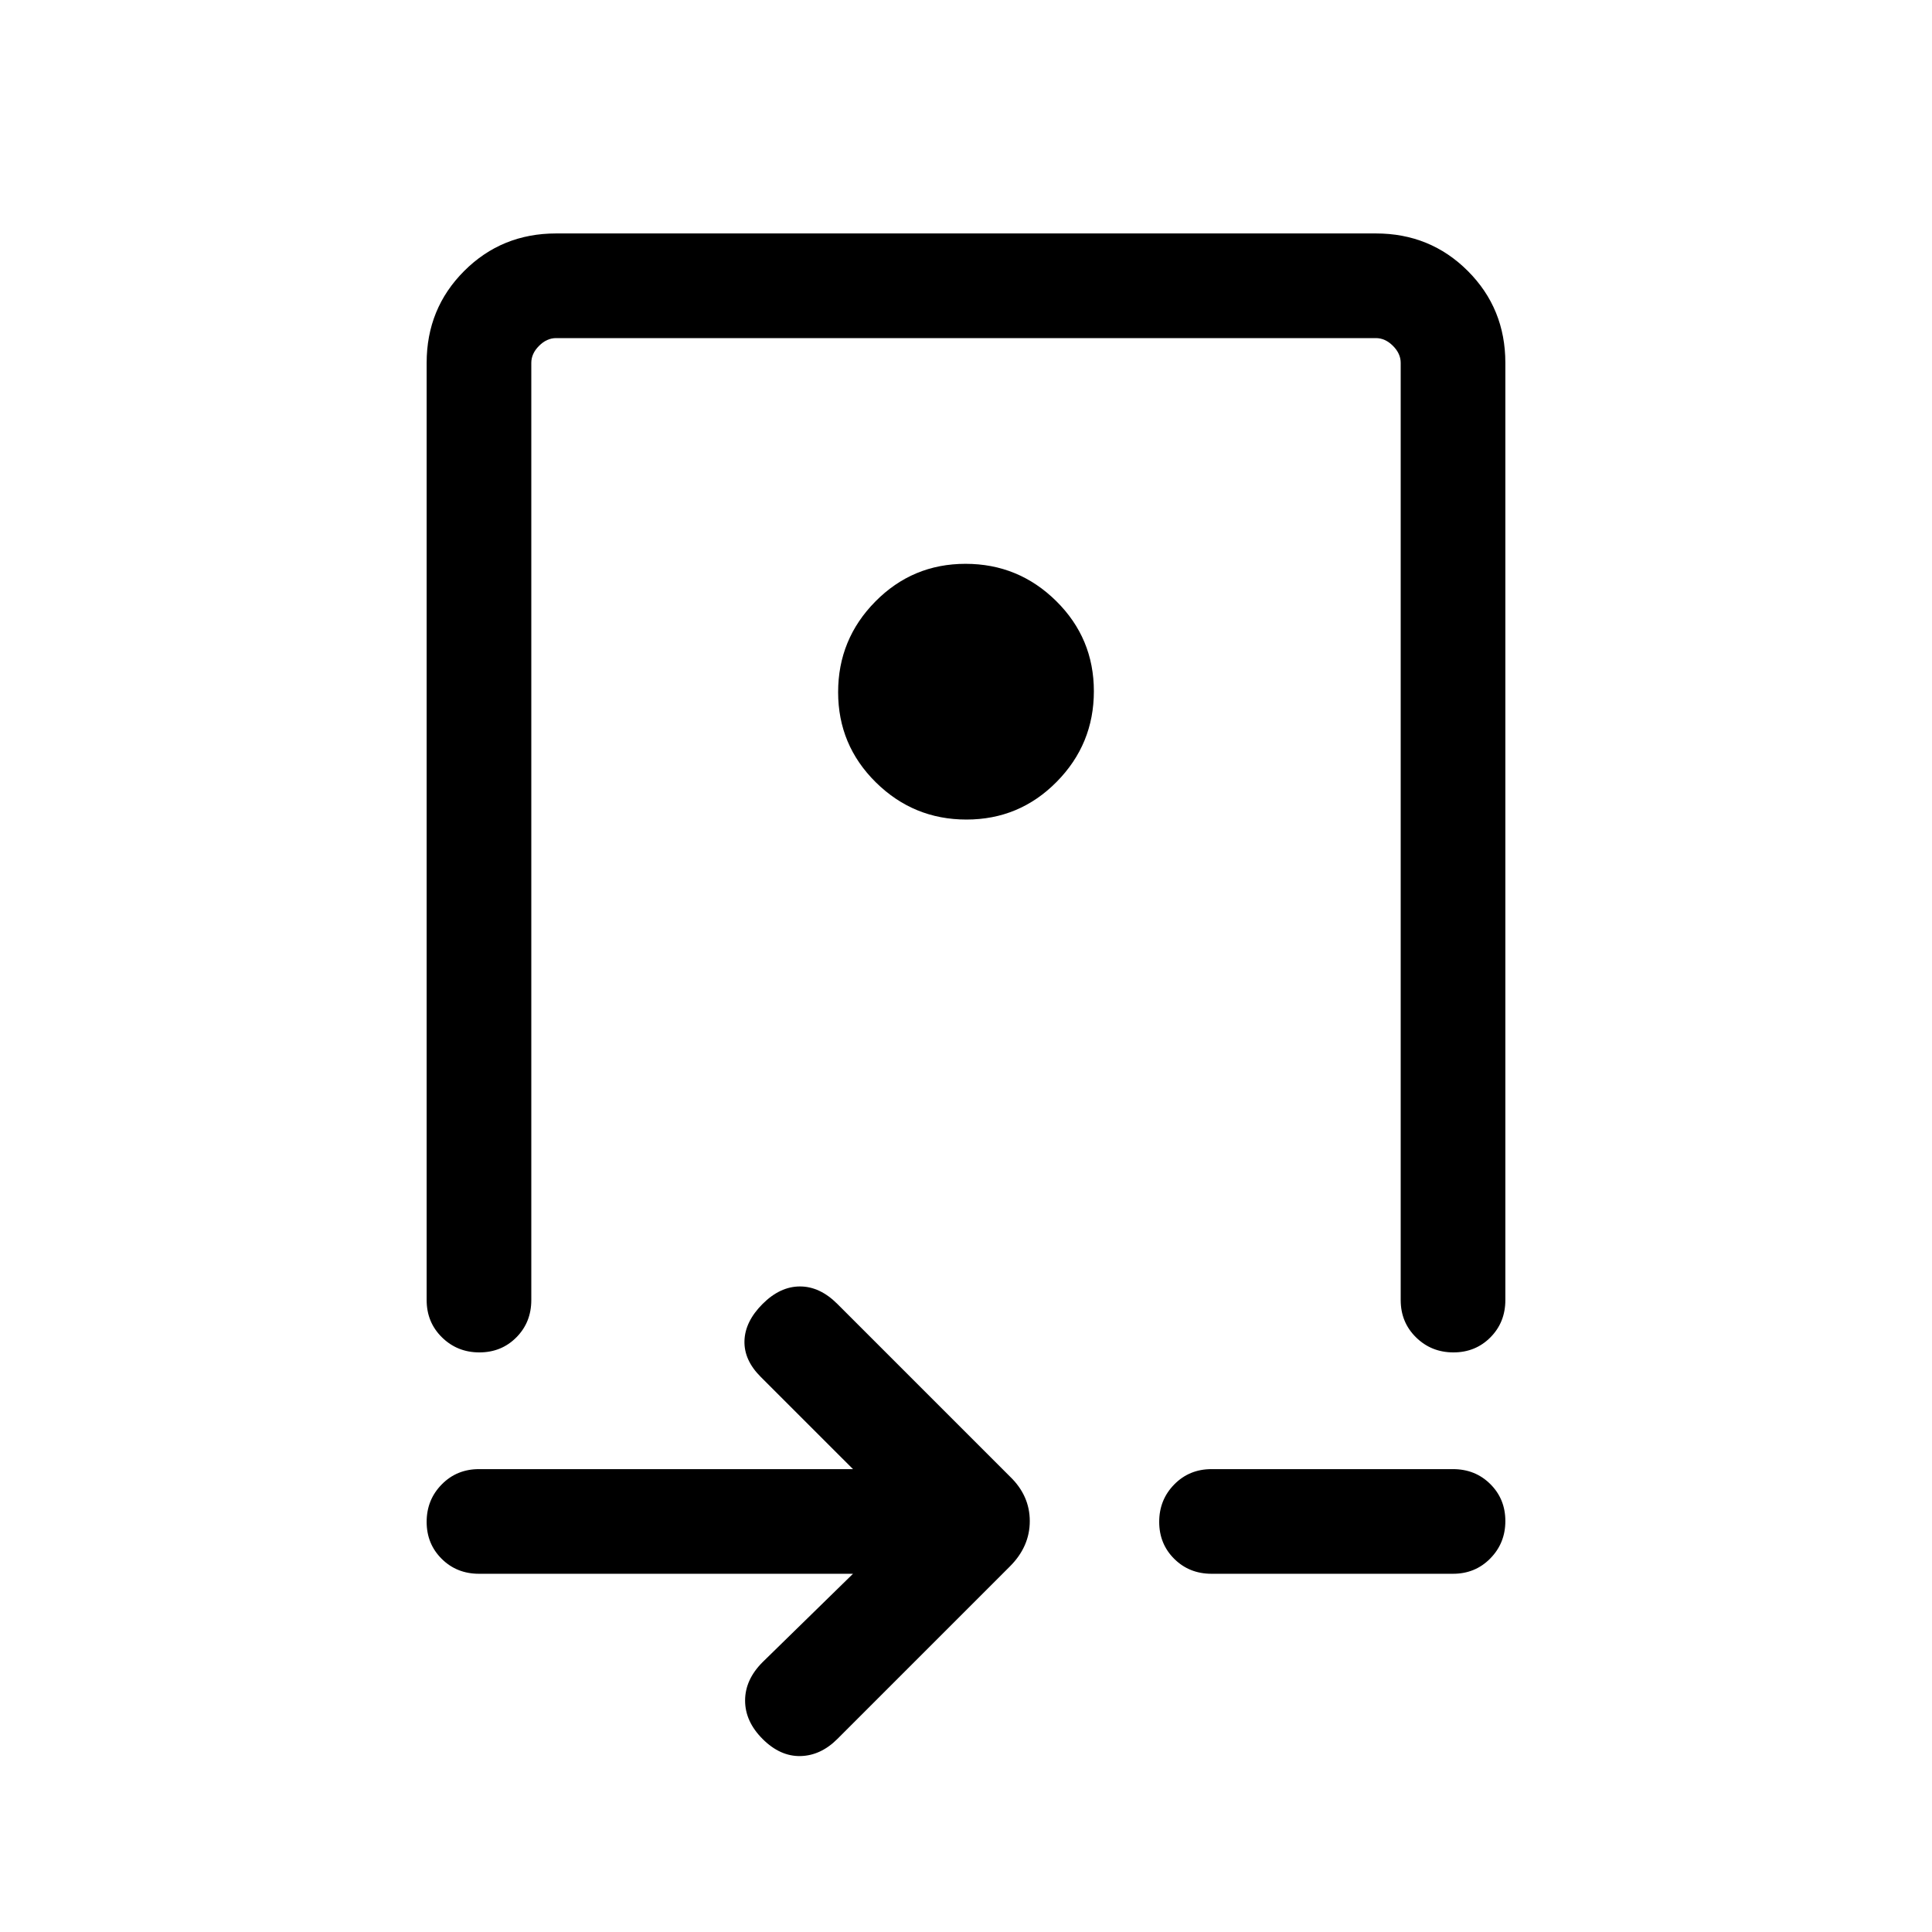 <svg viewBox="0 -960 960 960"><path d="M212-779.69q0-27.01 18.65-45.66Q249.3-844 276.31-844h407.38q27.01 0 45.66 18.65Q748-806.7 748-779.69V-314q0 11.05-7.42 18.53-7.42 7.47-18.38 7.47-10.97 0-18.58-7.47Q696-302.95 696-314v-465.69q0-4.62-3.85-8.46-3.84-3.85-8.46-3.85H276.31q-4.62 0-8.46 3.85-3.85 3.84-3.85 8.46V-314q0 11.05-7.42 18.53-7.42 7.47-18.38 7.47-10.97 0-18.58-7.47Q212-302.95 212-314v-465.69Zm268.23 226.92q26.31 0 44.81-18.73 18.5-18.73 18.5-45.04t-18.73-44.81q-18.74-18.49-45.04-18.49-26.31 0-44.81 18.73-18.5 18.73-18.5 45.04 0 26.3 18.73 44.8 18.74 18.5 45.04 18.5ZM423.85-178H238q-11.05 0-18.52-7.42-7.48-7.42-7.48-18.38 0-10.97 7.48-18.58Q226.95-230 238-230h185.85l-45.93-45.92q-8.3-8.31-8-17.89.31-9.57 9-18.27 8.7-8.69 18.58-8.69 9.89 0 18.58 8.69l85.77 85.77q9.84 9.48 9.84 22.13 0 12.64-9.84 22.49l-85.77 85.77q-8.31 8.3-18.39 8.5-10.07.19-18.77-8.5-8.69-8.7-8.69-19.08 0-10.38 8.69-19.08L423.85-178ZM602-178q-11.05 0-18.53-7.42-7.47-7.42-7.47-18.38 0-10.97 7.47-18.58Q590.95-230 602-230h120q11.05 0 18.52 7.42 7.48 7.42 7.48 18.38 0 10.97-7.48 18.58Q733.05-178 722-178H602ZM480-616.31Z"/></svg>